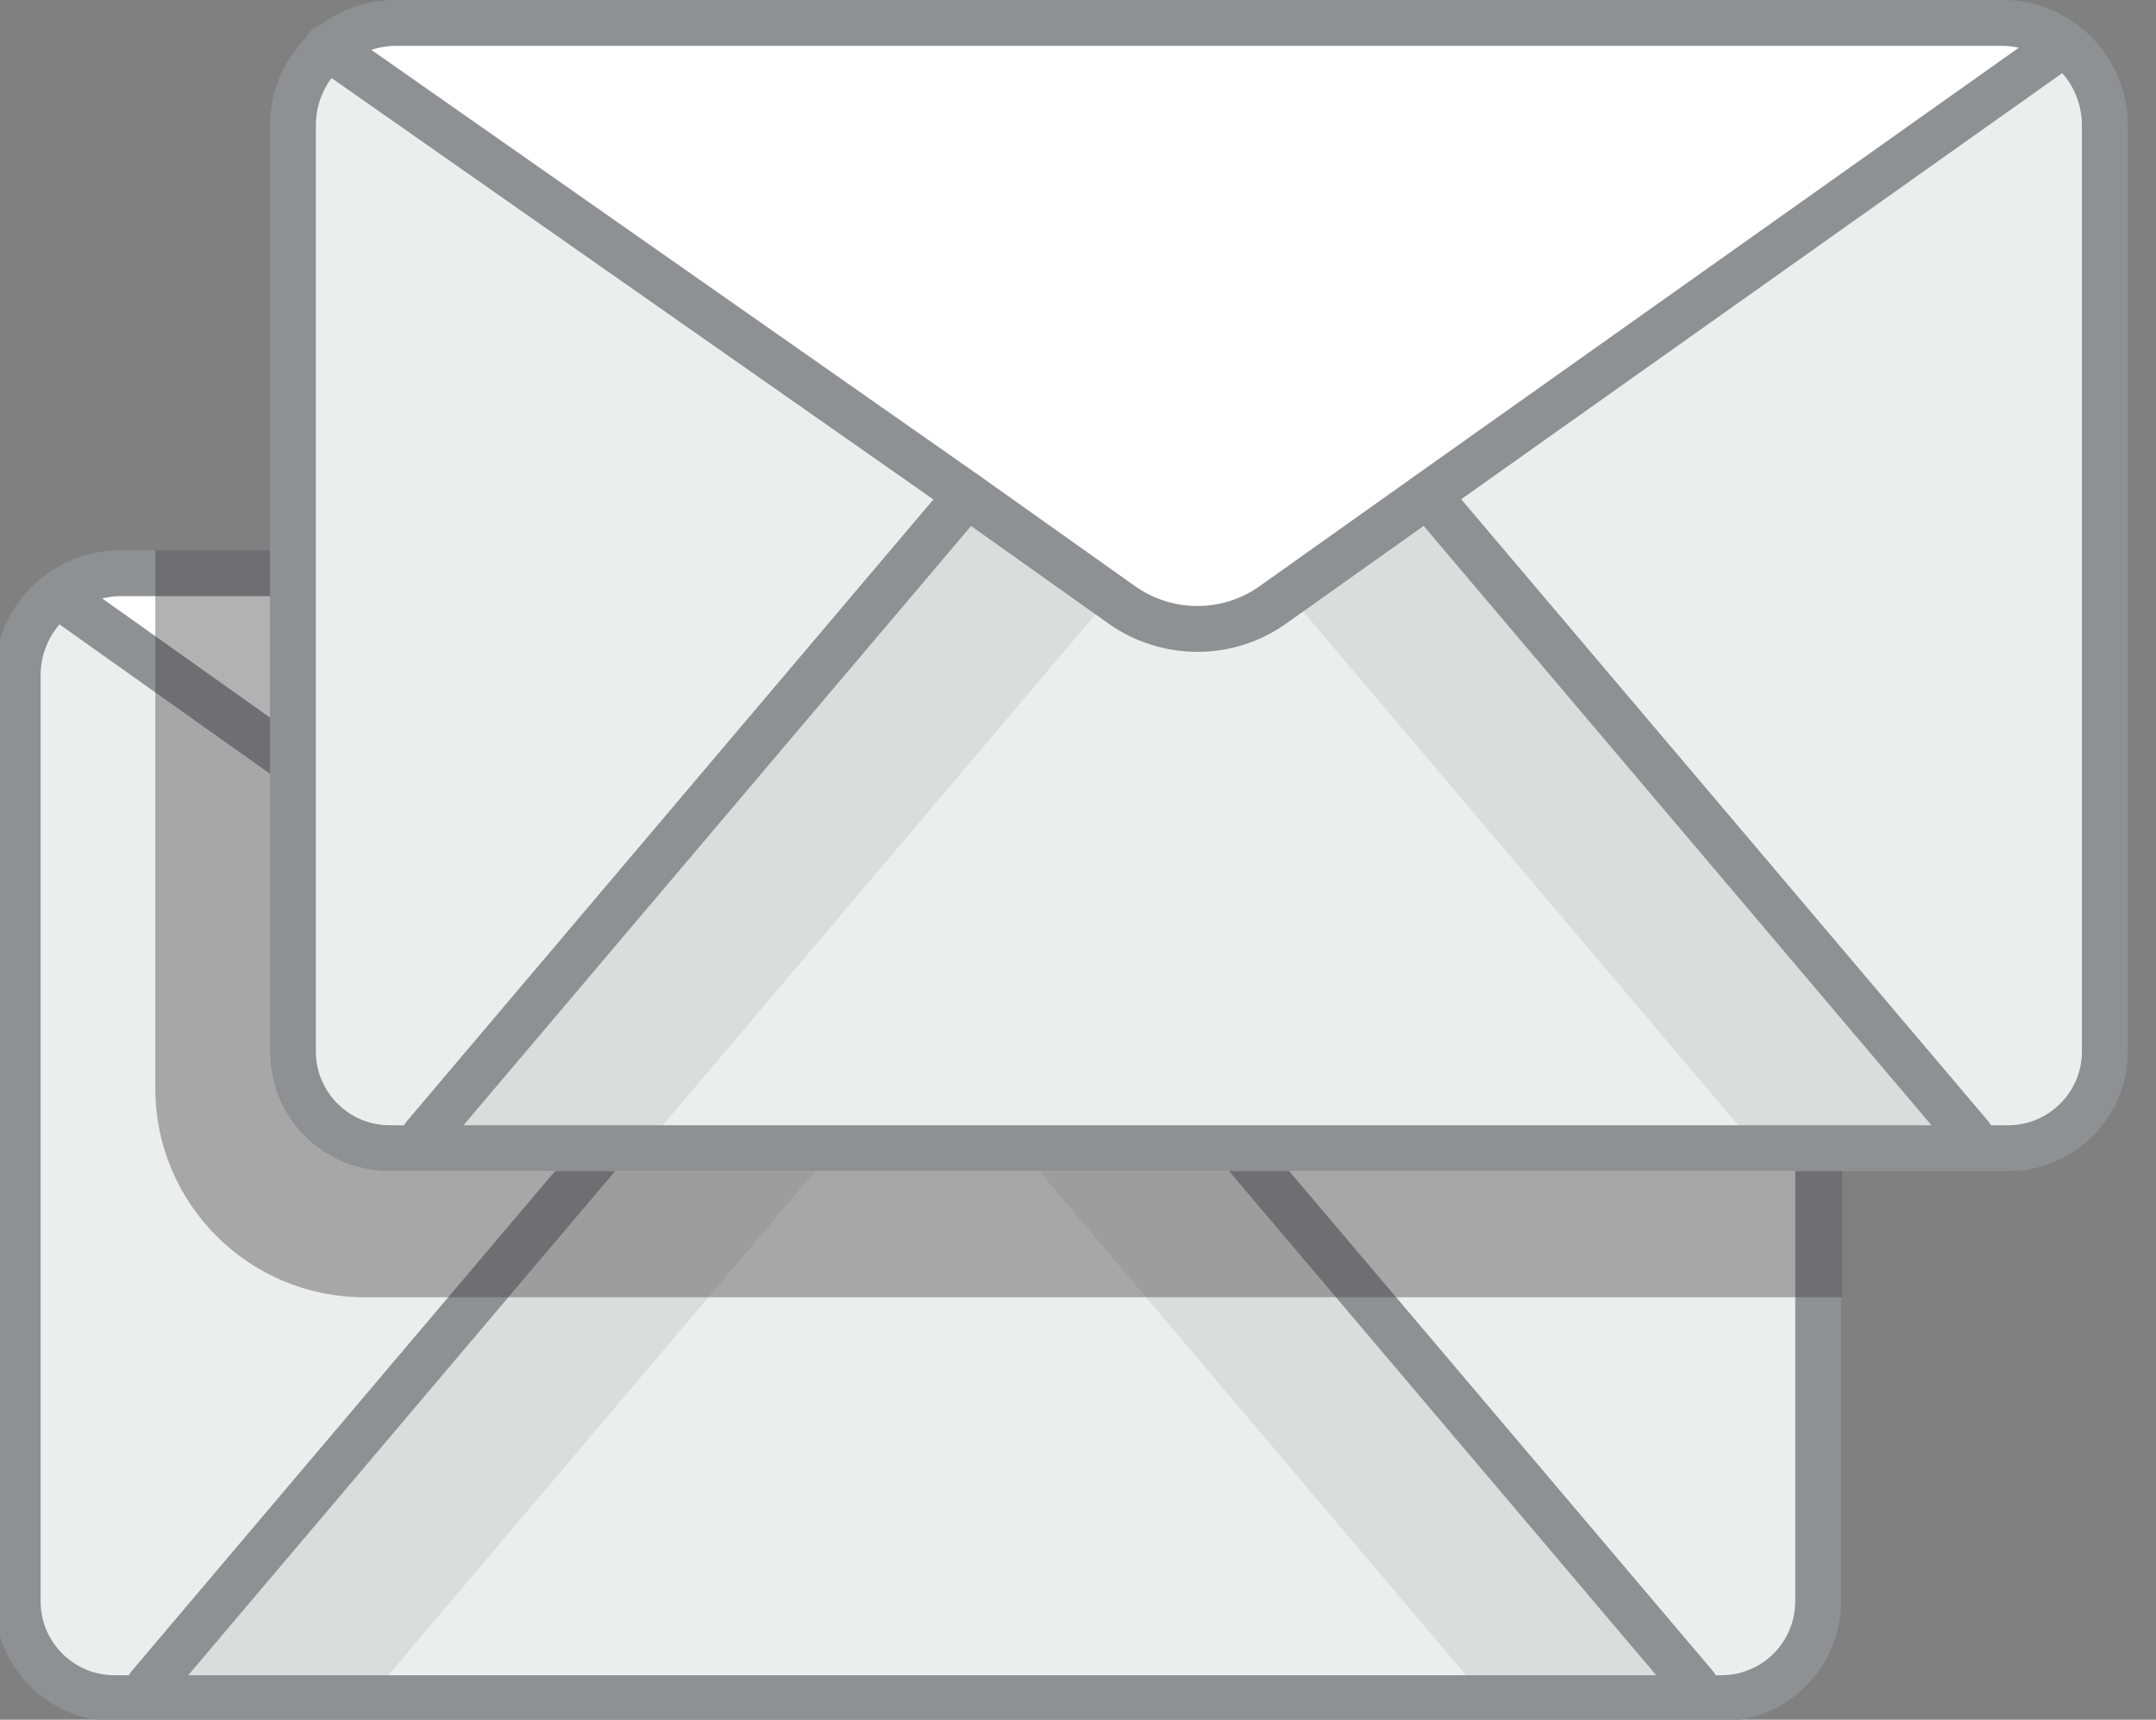 <svg width="94" height="75" viewBox="0 0 94 75" fill="none" xmlns="http://www.w3.org/2000/svg">
<rect x="0" y="0" width="94" height="75" fill="#808080" stroke="none"/>
<g clip-path="url(#clip0_34_408)">
<path d="M12.771 25V33.23L2.591 26L2.531 25.92C3.281 25.34 4.216 25 5.231 25H12.771Z" fill="white"/>
<path d="M26.27 50.075V50.175L6.496 73.535V74.06H4.991C2.661 74.06 0.771 72.17 0.771 69.84V29.46C0.771 28.015 1.461 26.73 2.531 25.92L2.591 26L12.771 33.23V45.855C12.771 48.185 14.661 50.075 16.991 50.075H18.495H23.916H26.27Z" fill="#ECEDED"/>
<path d="M73.925 73.535V74.06H11.915H6.495V73.535L26.27 50.175V50.075H54.27V50.335L73.925 73.535Z" fill="#ECEDED"/>
<g opacity="0.1">
<path d="M36.495 49.951L33.908 48.11L30.233 45.505L30.099 45.695L6.578 73.475V74H11.998H14.354H16.578V73.475L36.495 49.951Z" fill="#414042"/>
</g>
<g opacity="0.1">
<path d="M44.353 49.951L46.941 48.11L50.615 45.505L50.751 45.695L74.27 73.475V74H68.85H66.496H64.27V73.475L44.353 49.951Z" fill="#414042"/>
</g>
<path d="M79.27 50.5V69.84C79.27 72.17 77.38 74.06 75.05 74.06H74.385L73.925 73.535L54.27 50.335V50.075H79.27V50.5Z" fill="#ECEDED"/>
<path d="M86.05 50.075H85.925V49.55L62.465 21.855L62.266 21.57L89.861 2L89.951 1.875C91.055 2.68 91.77 3.99 91.77 5.46V45.855C91.77 48.185 89.88 50.075 87.55 50.075H86.05Z" fill="#ECEDED"/>
<path d="M85.925 49.55V50.075H79.645H54.27H26.27H23.916H18.495V49.55L42.016 21.77L42.151 21.58L45.825 24.185L48.931 26.395C50.901 27.775 53.52 27.775 55.475 26.395L62.266 21.57L62.465 21.855L85.925 49.55Z" fill="#ECEDED"/>
<g opacity="0.1">
<path d="M48.412 26.026L45.825 24.185L42.151 21.58L42.016 21.77L18.495 49.55V50.075H23.916H26.27H28.495V49.55L48.412 26.026Z" fill="#414042"/>
</g>
<path d="M42.151 21.58L42.016 21.77L18.495 49.55V50.075H16.991C14.661 50.075 12.771 48.185 12.771 45.855V33.23V25V5.46C12.771 4.11 13.37 2.905 14.32 2.085L42.151 21.58Z" fill="#ECEDED"/>
<path d="M89.951 1.875L89.861 2L62.266 21.57L55.476 26.395C53.521 27.775 50.901 27.775 48.931 26.395L45.826 24.185L42.151 21.58L14.321 2.085C15.101 1.41 16.121 1 17.231 1H87.311C88.301 1 89.216 1.325 89.951 1.875Z" fill="white"/>
<g opacity="0.1">
<path d="M56.27 26.026L58.857 24.185L62.532 21.58L62.667 21.77L86.187 49.55V50.075H80.767H78.412H76.187V49.55L56.27 26.026Z" fill="#414042"/>
</g>
<path d="M90.544 1.071C89.606 0.37 88.487 0 87.311 0H17.23C16.041 0 14.889 0.394 13.947 1.107C13.738 1.178 13.55 1.312 13.423 1.512C13.402 1.544 13.389 1.578 13.373 1.611C12.353 2.632 11.771 4.011 11.771 5.46V24H5.231C4.019 24 2.874 24.39 1.927 25.122C0.556 26.16 -0.229 27.741 -0.229 29.46V69.84C-0.229 72.719 2.113 75.06 4.99 75.06H75.05C77.928 75.06 80.27 72.718 80.27 69.84V51.075H87.55C90.428 51.075 92.77 48.733 92.77 45.855V5.46C92.77 3.729 91.939 2.088 90.544 1.071ZM87.311 2C87.552 2 87.786 2.034 88.016 2.082L61.687 20.755L54.899 25.578C53.292 26.712 51.125 26.712 49.511 25.58L42.724 20.761L16.188 2.173C16.523 2.066 16.872 2 17.23 2H87.311ZM20.207 49.075L42.337 22.939L48.357 27.214C49.511 28.023 50.86 28.427 52.208 28.427C53.557 28.427 54.906 28.021 56.054 27.21L62.07 22.936L84.212 49.075H20.207ZM53.587 51.075L72.212 73.06H8.207L26.818 51.075H53.587ZM13.771 5.46C13.771 4.713 14.014 3.994 14.454 3.402L40.696 21.782L17.733 48.904C17.687 48.958 17.648 49.016 17.616 49.075H16.99C15.214 49.075 13.771 47.63 13.771 45.855V5.46ZM11.771 26V31.294L4.455 26.099C4.707 26.04 4.965 26 5.231 26H11.771ZM1.77 69.84V29.46C1.77 28.627 2.064 27.847 2.594 27.23L11.771 33.746V45.855C11.771 48.733 14.113 51.075 16.99 51.075H24.198L5.732 72.889C5.686 72.943 5.648 73 5.615 73.06H4.99C3.215 73.06 1.77 71.615 1.77 69.84ZM78.27 69.84C78.27 71.615 76.826 73.06 75.05 73.06H74.805C74.773 73 74.734 72.942 74.689 72.888L56.209 51.075H78.271V69.84H78.27ZM90.77 45.855C90.77 47.63 89.326 49.075 87.55 49.075H86.805C86.773 49.015 86.734 48.957 86.689 48.903L63.707 21.773L89.912 3.189C90.457 3.811 90.77 4.617 90.77 5.46V45.855Z" fill="#8E9093"/>
<path opacity="0.4" d="M54.27 51.075H26.27H23.916H18.495H17.003C14.125 51.075 11.771 48.721 11.771 45.843V33.23V24H6.771V47.465C6.771 52.496 10.85 56.575 15.881 56.575H80.303V51.075H54.27Z" fill="#414042"/>
</g>
<defs>
<clipPath id="clip0_34_408">
<rect width="93.031" height="75" fill="white"/>
</clipPath>
</defs>
</svg>
